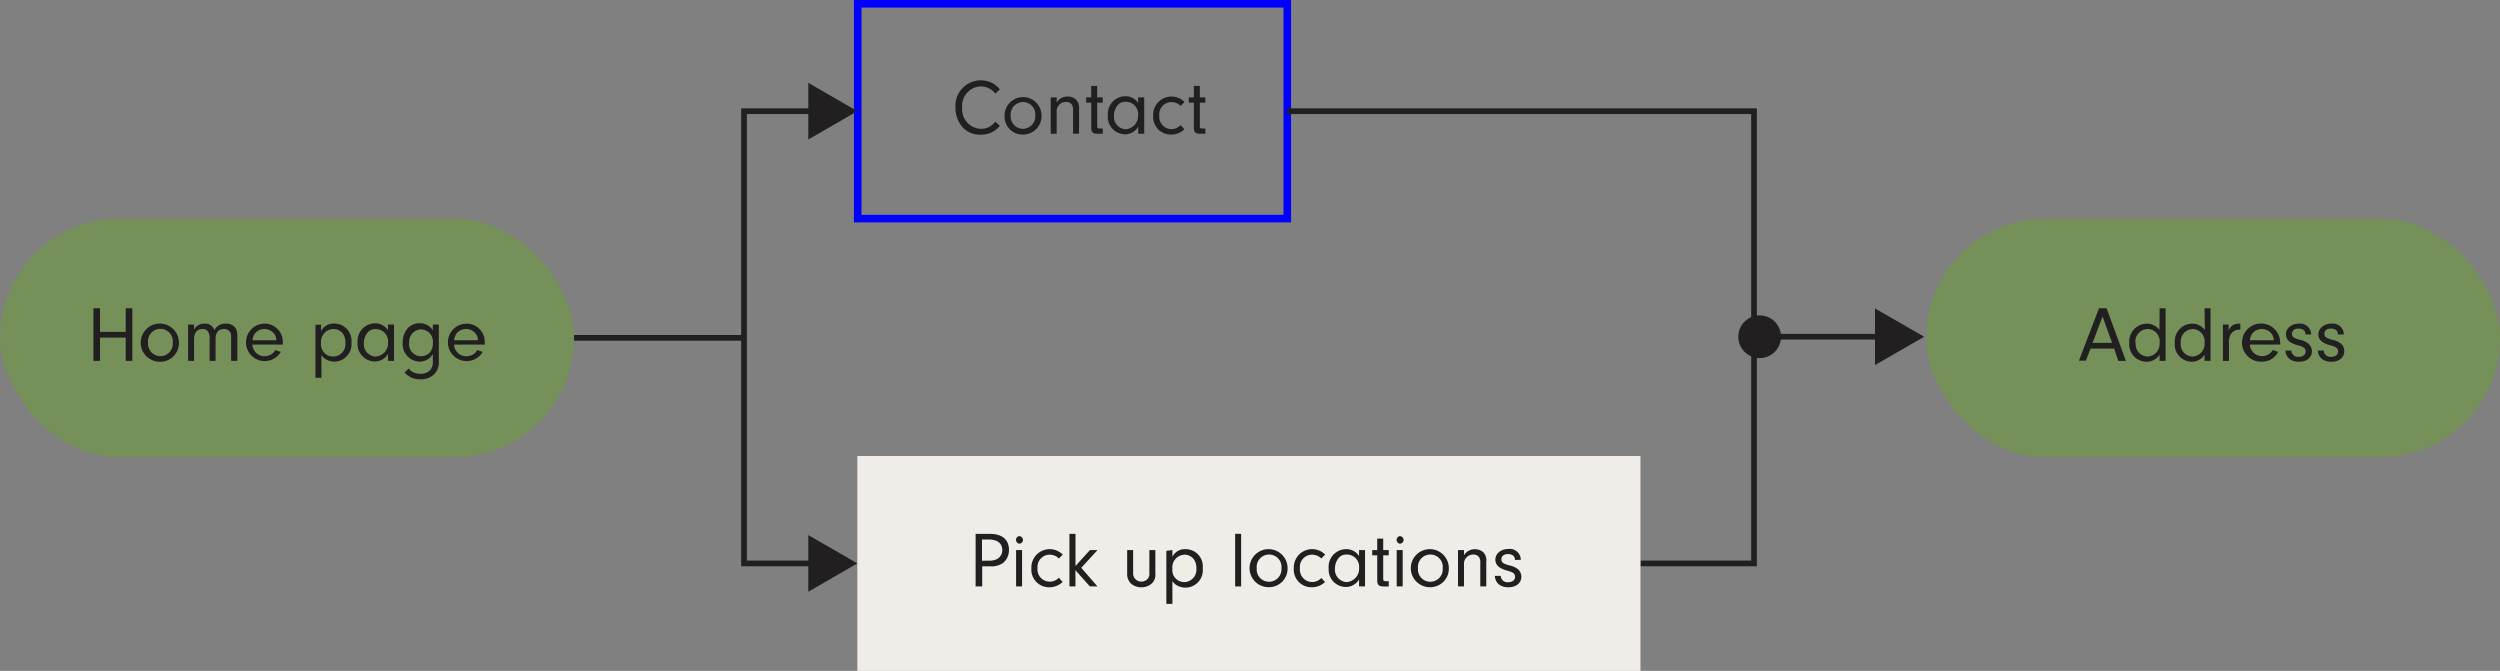 <svg xmlns="http://www.w3.org/2000/svg" viewBox="0 0 329.92 88.53"><rect x="0" y="0" width="329.92" height="88.53" fill="#808080" stroke="none"/><defs><style>.cls-1{fill:blue;}.cls-2{fill:#221f20;}.cls-3{fill:#f0ede8;}.cls-4{fill:#6ba332;opacity:0.5;}</style></defs><title>flow4desktop</title><g id="Layer_2" data-name="Layer 2"><g id="Layer_1-2" data-name="Layer 1"><path class="cls-1" d="M170.38,29.35H112.69V0h57.69Zm-56.69-1h55.69V1H113.69Z"/><path class="cls-2" d="M131.94,16.6a3.07,3.07,0,0,1-2.54,1.17,3.1,3.1,0,0,1-2.39-1,3.92,3.92,0,0,1-.92-2.57,3.36,3.36,0,0,1,3.32-3.6,3.43,3.43,0,0,1,1.74.47,4.06,4.06,0,0,1,.81.72l-.61.56a2.43,2.43,0,0,0-1.92-.95,2.56,2.56,0,0,0-2.45,2.8A2.57,2.57,0,0,0,129.47,17a2.3,2.3,0,0,0,1.88-.95Z"/><path class="cls-2" d="M137.45,15.27A2.44,2.44,0,0,1,135,17.76a2.37,2.37,0,0,1-2.43-2.51,2.44,2.44,0,1,1,4.88,0Zm-4.07,0A1.63,1.63,0,0,0,135,17a1.64,1.64,0,0,0,1.62-1.78A1.61,1.61,0,0,0,135,13.47,1.63,1.63,0,0,0,133.38,15.26Z"/><path class="cls-2" d="M139.45,12.85v.68a1.65,1.65,0,0,1,1.43-.79,1.67,1.67,0,0,1,1.11.39,1.57,1.57,0,0,1,.41,1.28v3.24h-.79V14.59a1.32,1.32,0,0,0-.18-.82.93.93,0,0,0-.75-.32,1.19,1.19,0,0,0-.92.4,1.14,1.14,0,0,0-.31.88v2.92h-.79v-4.8Z"/><path class="cls-2" d="M144.8,16.67c0,.24.07.29.36.29h.37v.69h-.74c-.56,0-.78-.22-.78-.75V13.55h-.67v-.7H144V11.34h.79v1.51h.73v.7h-.73Z"/><path class="cls-2" d="M150.18,12.85H151v4.8h-.79v-.93a2,2,0,0,1-1.75,1,2.29,2.29,0,0,1-2.26-2.49,2.33,2.33,0,0,1,2.28-2.53,2,2,0,0,1,1.73.9ZM147.4,14a2.17,2.17,0,0,0-.39,1.27,1.64,1.64,0,0,0,1.54,1.79,1.78,1.78,0,0,0,1.64-1.88,1.61,1.61,0,0,0-1.62-1.75A1.3,1.3,0,0,0,147.4,14Z"/><path class="cls-2" d="M156.3,17.06a2.48,2.48,0,0,1-1.77.7,2.33,2.33,0,0,1-2.35-2.49,2.42,2.42,0,0,1,4.14-1.81l-.51.51a1.73,1.73,0,0,0-1.22-.5,1.61,1.61,0,0,0-1.6,1.77,1.63,1.63,0,0,0,1.59,1.8,1.68,1.68,0,0,0,1.23-.53Z"/><path class="cls-2" d="M158.34,16.67c0,.24.07.29.36.29h.37v.69h-.74c-.56,0-.78-.22-.78-.75V13.55h-.67v-.7h.67V11.34h.79v1.51h.73v.7h-.73Z"/><rect class="cls-3" x="113.14" y="60.18" width="103.35" height="28.35"/><path class="cls-2" d="M129.62,77.39h-.87V70.45h1.85c1.65,0,2.55.75,2.55,2.12a2.16,2.16,0,0,1-.74,1.69,2.62,2.62,0,0,1-1.71.48h-1.08Zm.91-3.4a2.32,2.32,0,0,0,.86-.13,1.32,1.32,0,0,0,.88-1.27,1.29,1.29,0,0,0-.89-1.26,2.91,2.91,0,0,0-1-.13h-.79V74Z"/><path class="cls-2" d="M135,71.25a.5.5,0,0,1-.51.5.51.51,0,0,1,0-1A.51.51,0,0,1,135,71.25Zm-.12,6.14h-.79v-4.8h.79Z"/><path class="cls-2" d="M140.23,76.8a2.48,2.48,0,0,1-1.77.7A2.33,2.33,0,0,1,136.11,75a2.42,2.42,0,0,1,4.14-1.81l-.51.51a1.73,1.73,0,0,0-1.22-.5,1.61,1.61,0,0,0-1.6,1.76,1.62,1.62,0,0,0,1.59,1.8,1.67,1.67,0,0,0,1.23-.52Z"/><path class="cls-2" d="M141.93,77.39h-.8V70.45h.8v4.24l1.91-2.1h1l-2.15,2.34,2.14,2.46h-1l-1.91-2.14Z"/><path class="cls-2" d="M152.47,72.59v3.07A1.59,1.59,0,0,1,152,77a2,2,0,0,1-1.39.5,2,2,0,0,1-1.38-.51,1.76,1.76,0,0,1-.48-1.33V72.59h.79v3a1.07,1.07,0,0,0,1.07,1.16,1.14,1.14,0,0,0,.86-.37,1.09,1.09,0,0,0,.21-.77V72.59Z"/><path class="cls-2" d="M154.72,72.59v.88a1.84,1.84,0,0,1,1.74-1A2.27,2.27,0,0,1,158.72,75a2.29,2.29,0,0,1-3.31,2.3,1.68,1.68,0,0,1-.69-.61v3h-.8v-7Zm0,2.48a1.58,1.58,0,0,0,1.58,1.75A1.64,1.64,0,0,0,157.88,75a1.88,1.88,0,0,0-.42-1.3,1.56,1.56,0,0,0-1.13-.5A1.67,1.67,0,0,0,154.72,75.07Z"/><path class="cls-2" d="M163,77.39V70.45h.79v6.94Z"/><path class="cls-2" d="M169.92,75a2.45,2.45,0,0,1-2.46,2.49A2.51,2.51,0,1,1,169.92,75Zm-4.07,0a1.62,1.62,0,0,0,1.63,1.77A1.64,1.64,0,0,0,169.11,75a1.64,1.64,0,1,0-3.26,0Z"/><path class="cls-2" d="M174.86,76.8a2.48,2.48,0,0,1-1.77.7A2.33,2.33,0,0,1,170.74,75a2.42,2.42,0,0,1,4.14-1.81l-.51.51a1.72,1.72,0,0,0-1.21-.5A1.61,1.61,0,0,0,171.55,75a1.63,1.63,0,0,0,2.82,1.28Z"/><path class="cls-2" d="M179.35,72.59h.79v4.8h-.79v-.93a2,2,0,0,1-1.75,1A2.29,2.29,0,0,1,175.34,75a2.33,2.33,0,0,1,2.28-2.53,2,2,0,0,1,1.73.9Zm-2.78,1.17a2.18,2.18,0,0,0-.4,1.27,1.65,1.65,0,0,0,1.54,1.79,1.78,1.78,0,0,0,1.65-1.88,1.62,1.62,0,0,0-1.63-1.76A1.29,1.29,0,0,0,176.57,73.76Z"/><path class="cls-2" d="M182.54,76.41c0,.24.08.29.37.29h.36v.69h-.74c-.56,0-.78-.22-.78-.75V73.29h-.66v-.7h.66V71.08h.79v1.51h.73v.7h-.73Z"/><path class="cls-2" d="M185.23,71.25a.5.5,0,0,1-.51.5.51.51,0,0,1,0-1A.51.51,0,0,1,185.23,71.25Zm-.12,6.14h-.79v-4.8h.79Z"/><path class="cls-2" d="M191.2,75a2.44,2.44,0,0,1-2.45,2.49A2.51,2.51,0,1,1,191.2,75Zm-4.07,0a1.62,1.62,0,0,0,1.64,1.77A1.64,1.64,0,0,0,190.39,75a1.64,1.64,0,1,0-3.26,0Z"/><path class="cls-2" d="M193.2,72.59v.68a1.65,1.65,0,0,1,1.43-.79,1.67,1.67,0,0,1,1.11.39,1.57,1.57,0,0,1,.4,1.28v3.24h-.79V74.33a1.33,1.33,0,0,0-.17-.82.93.93,0,0,0-.75-.33,1.2,1.2,0,0,0-.92.41,1.13,1.13,0,0,0-.31.87v2.93h-.79v-4.8Z"/><path class="cls-2" d="M199.92,73.9v-.05c0-.45-.36-.73-.91-.73s-.87.27-.87.69.21.57,1.07.81a2.48,2.48,0,0,1,1.17.55,1.34,1.34,0,0,1,.39.94c0,.83-.69,1.39-1.71,1.39S197.35,77,197.27,76h.78a.88.88,0,0,0,1,.83c.54,0,.89-.28.89-.71s-.27-.62-1.09-.83c-1-.28-1.51-.72-1.51-1.45s.68-1.39,1.69-1.39a1.46,1.46,0,0,1,1.67,1.42Z"/><rect class="cls-4" y="28.85" width="75.75" height="31.48" rx="15.74"/><path class="cls-2" d="M13.2,47.62h-.87V40.68h.87V43.8h3.39V40.68h.87v6.94h-.87V44.55H13.2Z"/><path class="cls-2" d="M23.61,45.24a2.45,2.45,0,0,1-2.46,2.5,2.52,2.52,0,1,1,2.46-2.5Zm-4.07,0A1.63,1.63,0,0,0,21.18,47a1.64,1.64,0,0,0,1.62-1.78,1.64,1.64,0,1,0-3.26,0Z"/><path class="cls-2" d="M25.61,42.83v.66A1.49,1.49,0,0,1,27,42.71a1.24,1.24,0,0,1,1.29.87,1.58,1.58,0,0,1,1.52-.87,1.46,1.46,0,0,1,1.22.51c.23.3.29.57.29,1.33v3.07H30.5V44.74c0-.58,0-.72-.14-.92a.92.92,0,0,0-.83-.4c-.7,0-1.08.47-1.08,1.32v2.88h-.79V44.75a1.75,1.75,0,0,0-.16-.92.81.81,0,0,0-.78-.41c-.7,0-1.11.5-1.11,1.33v2.87h-.79V42.83Z"/><path class="cls-2" d="M33.31,45.48a1.47,1.47,0,0,0,.31.87,1.55,1.55,0,0,0,1.29.66,1.65,1.65,0,0,0,1.44-.82l.7.26a2.47,2.47,0,1,1-2.17-3.74,2.39,2.39,0,0,1,2.44,2.46c0,.06,0,.19,0,.31Zm3.16-.58a1.46,1.46,0,0,0-.27-.83,1.65,1.65,0,0,0-1.32-.65,1.55,1.55,0,0,0-1.29.66,2,2,0,0,0-.27.82Z"/><path class="cls-2" d="M42.37,42.83v.87a1.86,1.86,0,0,1,1.75-1,2.27,2.27,0,0,1,2.26,2.48,2.31,2.31,0,0,1-2.26,2.55,2.39,2.39,0,0,1-1-.25,1.74,1.74,0,0,1-.7-.62v3h-.79v-7Zm0,2.47A1.58,1.58,0,0,0,44,47.05a1.63,1.63,0,0,0,1.58-1.83,1.86,1.86,0,0,0-.42-1.3,1.56,1.56,0,0,0-1.13-.5A1.68,1.68,0,0,0,42.37,45.3Z"/><path class="cls-2" d="M51.2,42.83H52v4.79H51.2V46.7a2,2,0,0,1-1.75,1,2.3,2.3,0,0,1-2.26-2.5,2.33,2.33,0,0,1,2.28-2.53,2,2,0,0,1,1.73.91ZM48.42,44a2.18,2.18,0,0,0-.4,1.27,1.65,1.65,0,0,0,1.54,1.79,1.77,1.77,0,0,0,1.65-1.87,1.62,1.62,0,0,0-1.62-1.76A1.32,1.32,0,0,0,48.42,44Z"/><path class="cls-2" d="M57.12,42.83h.79v4.82a2.24,2.24,0,0,1-.63,1.76,2.46,2.46,0,0,1-1.77.64,2.67,2.67,0,0,1-2.12-.88l.54-.54a3,3,0,0,0,.45.42,2.42,2.42,0,0,0,1.13.28,1.75,1.75,0,0,0,1.25-.47,1.62,1.62,0,0,0,.36-1.14v-1a2,2,0,0,1-1.77,1,2.31,2.31,0,0,1-2.21-2.5,2.76,2.76,0,0,1,.76-2,2.1,2.1,0,0,1,1.51-.56,1.93,1.93,0,0,1,1.71.94ZM54,45.21a1.58,1.58,0,0,0,2.79,1.22,1.94,1.94,0,0,0,.34-1.19A1.68,1.68,0,0,0,56.73,44a1.66,1.66,0,0,0-1.17-.53A1.61,1.61,0,0,0,54,45.21Z"/><path class="cls-2" d="M59.92,45.48a1.47,1.47,0,0,0,.31.87,1.55,1.55,0,0,0,1.29.66A1.65,1.65,0,0,0,63,46.19l.7.26a2.47,2.47,0,1,1-2.17-3.74,2.39,2.39,0,0,1,2.44,2.46c0,.06,0,.19,0,.31Zm3.16-.58a1.46,1.46,0,0,0-.27-.83,1.65,1.65,0,0,0-1.32-.65,1.55,1.55,0,0,0-1.29.66,2,2,0,0,0-.27.82Z"/><rect class="cls-4" x="254.18" y="28.85" width="75.75" height="31.48" rx="15.74"/><path class="cls-2" d="M275.89,46l-.63,1.6h-.91L277,40.68h1l2.55,6.94h-1L279,46Zm1.58-4.23-1.32,3.48h2.58Z"/><path class="cls-2" d="M285,40.68h.79v6.94H285V46.8a2,2,0,0,1-1.72.94A2.29,2.29,0,0,1,281,45.25a2.35,2.35,0,0,1,2.26-2.54,2.07,2.07,0,0,1,1.72.84Zm-3.15,4.58a1.61,1.61,0,0,0,1.55,1.79,1.67,1.67,0,0,0,1.6-1.81,1.62,1.62,0,0,0-1.55-1.82A1.65,1.65,0,0,0,281.81,45.26Z"/><path class="cls-2" d="M290.93,40.68h.79v6.94h-.79V46.8a2,2,0,0,1-1.72.94A2.28,2.28,0,0,1,287,45.25a2.34,2.34,0,0,1,2.25-2.54,2.07,2.07,0,0,1,1.72.84Zm-3.14,4.58a1.61,1.61,0,0,0,1.54,1.79,1.66,1.66,0,0,0,1.6-1.81,1.62,1.62,0,0,0-1.55-1.82A1.64,1.64,0,0,0,287.79,45.26Z"/><path class="cls-2" d="M294.11,42.83v.81a1.37,1.37,0,0,1,.43-.64,1.57,1.57,0,0,1,.92-.29h.19v.8h-.22a1.23,1.23,0,0,0-1,.55,1.78,1.78,0,0,0-.28,1.14v2.43h-.8V42.83Z"/><path class="cls-2" d="M296.9,45.48A1.64,1.64,0,0,0,298.51,47a1.65,1.65,0,0,0,1.43-.82l.7.26a2.35,2.35,0,0,1-2.13,1.29,2.52,2.52,0,1,1,2.4-2.57c0,.06,0,.19,0,.31Zm3.17-.58a1.54,1.54,0,0,0-.27-.83,1.65,1.65,0,0,0-1.32-.65,1.55,1.55,0,0,0-1.29.66,1.84,1.84,0,0,0-.27.82Z"/><path class="cls-2" d="M304.25,44.14v-.06c0-.44-.36-.72-.91-.72s-.87.27-.87.68.21.58,1.07.81a2.48,2.48,0,0,1,1.17.56,1.33,1.33,0,0,1,.39.93c0,.84-.69,1.4-1.71,1.4s-1.71-.51-1.79-1.48h.78a.88.88,0,0,0,1,.83c.54,0,.89-.28.89-.71s-.27-.62-1.09-.83c-1-.28-1.51-.72-1.51-1.44s.68-1.4,1.69-1.4A1.46,1.46,0,0,1,305,44.14Z"/><path class="cls-2" d="M308.53,44.14v-.06c0-.44-.36-.72-.92-.72s-.86.27-.86.68.21.58,1.07.81a2.48,2.48,0,0,1,1.17.56,1.32,1.32,0,0,1,.38.93c0,.84-.68,1.4-1.7,1.4s-1.71-.51-1.79-1.48h.78a.88.88,0,0,0,1,.83c.54,0,.89-.28.89-.71s-.27-.62-1.09-.83c-1-.28-1.51-.72-1.51-1.44s.68-1.4,1.69-1.4a1.46,1.46,0,0,1,1.67,1.43Z"/><rect class="cls-2" x="75.75" y="44.21" width="22.52" height="0.75"/><polygon class="cls-2" points="107.76 74.73 97.81 74.73 97.81 14.3 107.76 14.3 107.76 15.05 98.56 15.05 98.56 73.98 107.76 73.98 107.76 74.73"/><polygon class="cls-2" points="106.67 10.93 113.14 14.67 106.67 18.41 106.67 10.93"/><polygon class="cls-2" points="106.67 78.09 113.14 74.35 106.67 70.61 106.67 78.09"/><rect class="cls-2" x="232.08" y="44.06" width="16.46" height="0.75"/><polygon class="cls-2" points="247.44 40.7 253.92 44.44 247.44 48.18 247.44 40.7"/><circle class="cls-2" cx="232.22" cy="44.44" r="2.82"/><polygon class="cls-2" points="231.85 74.73 216.53 74.73 216.53 73.98 231.1 73.98 231.1 15.05 169.88 15.05 169.88 14.3 231.85 14.3 231.85 74.73"/></g></g></svg>
